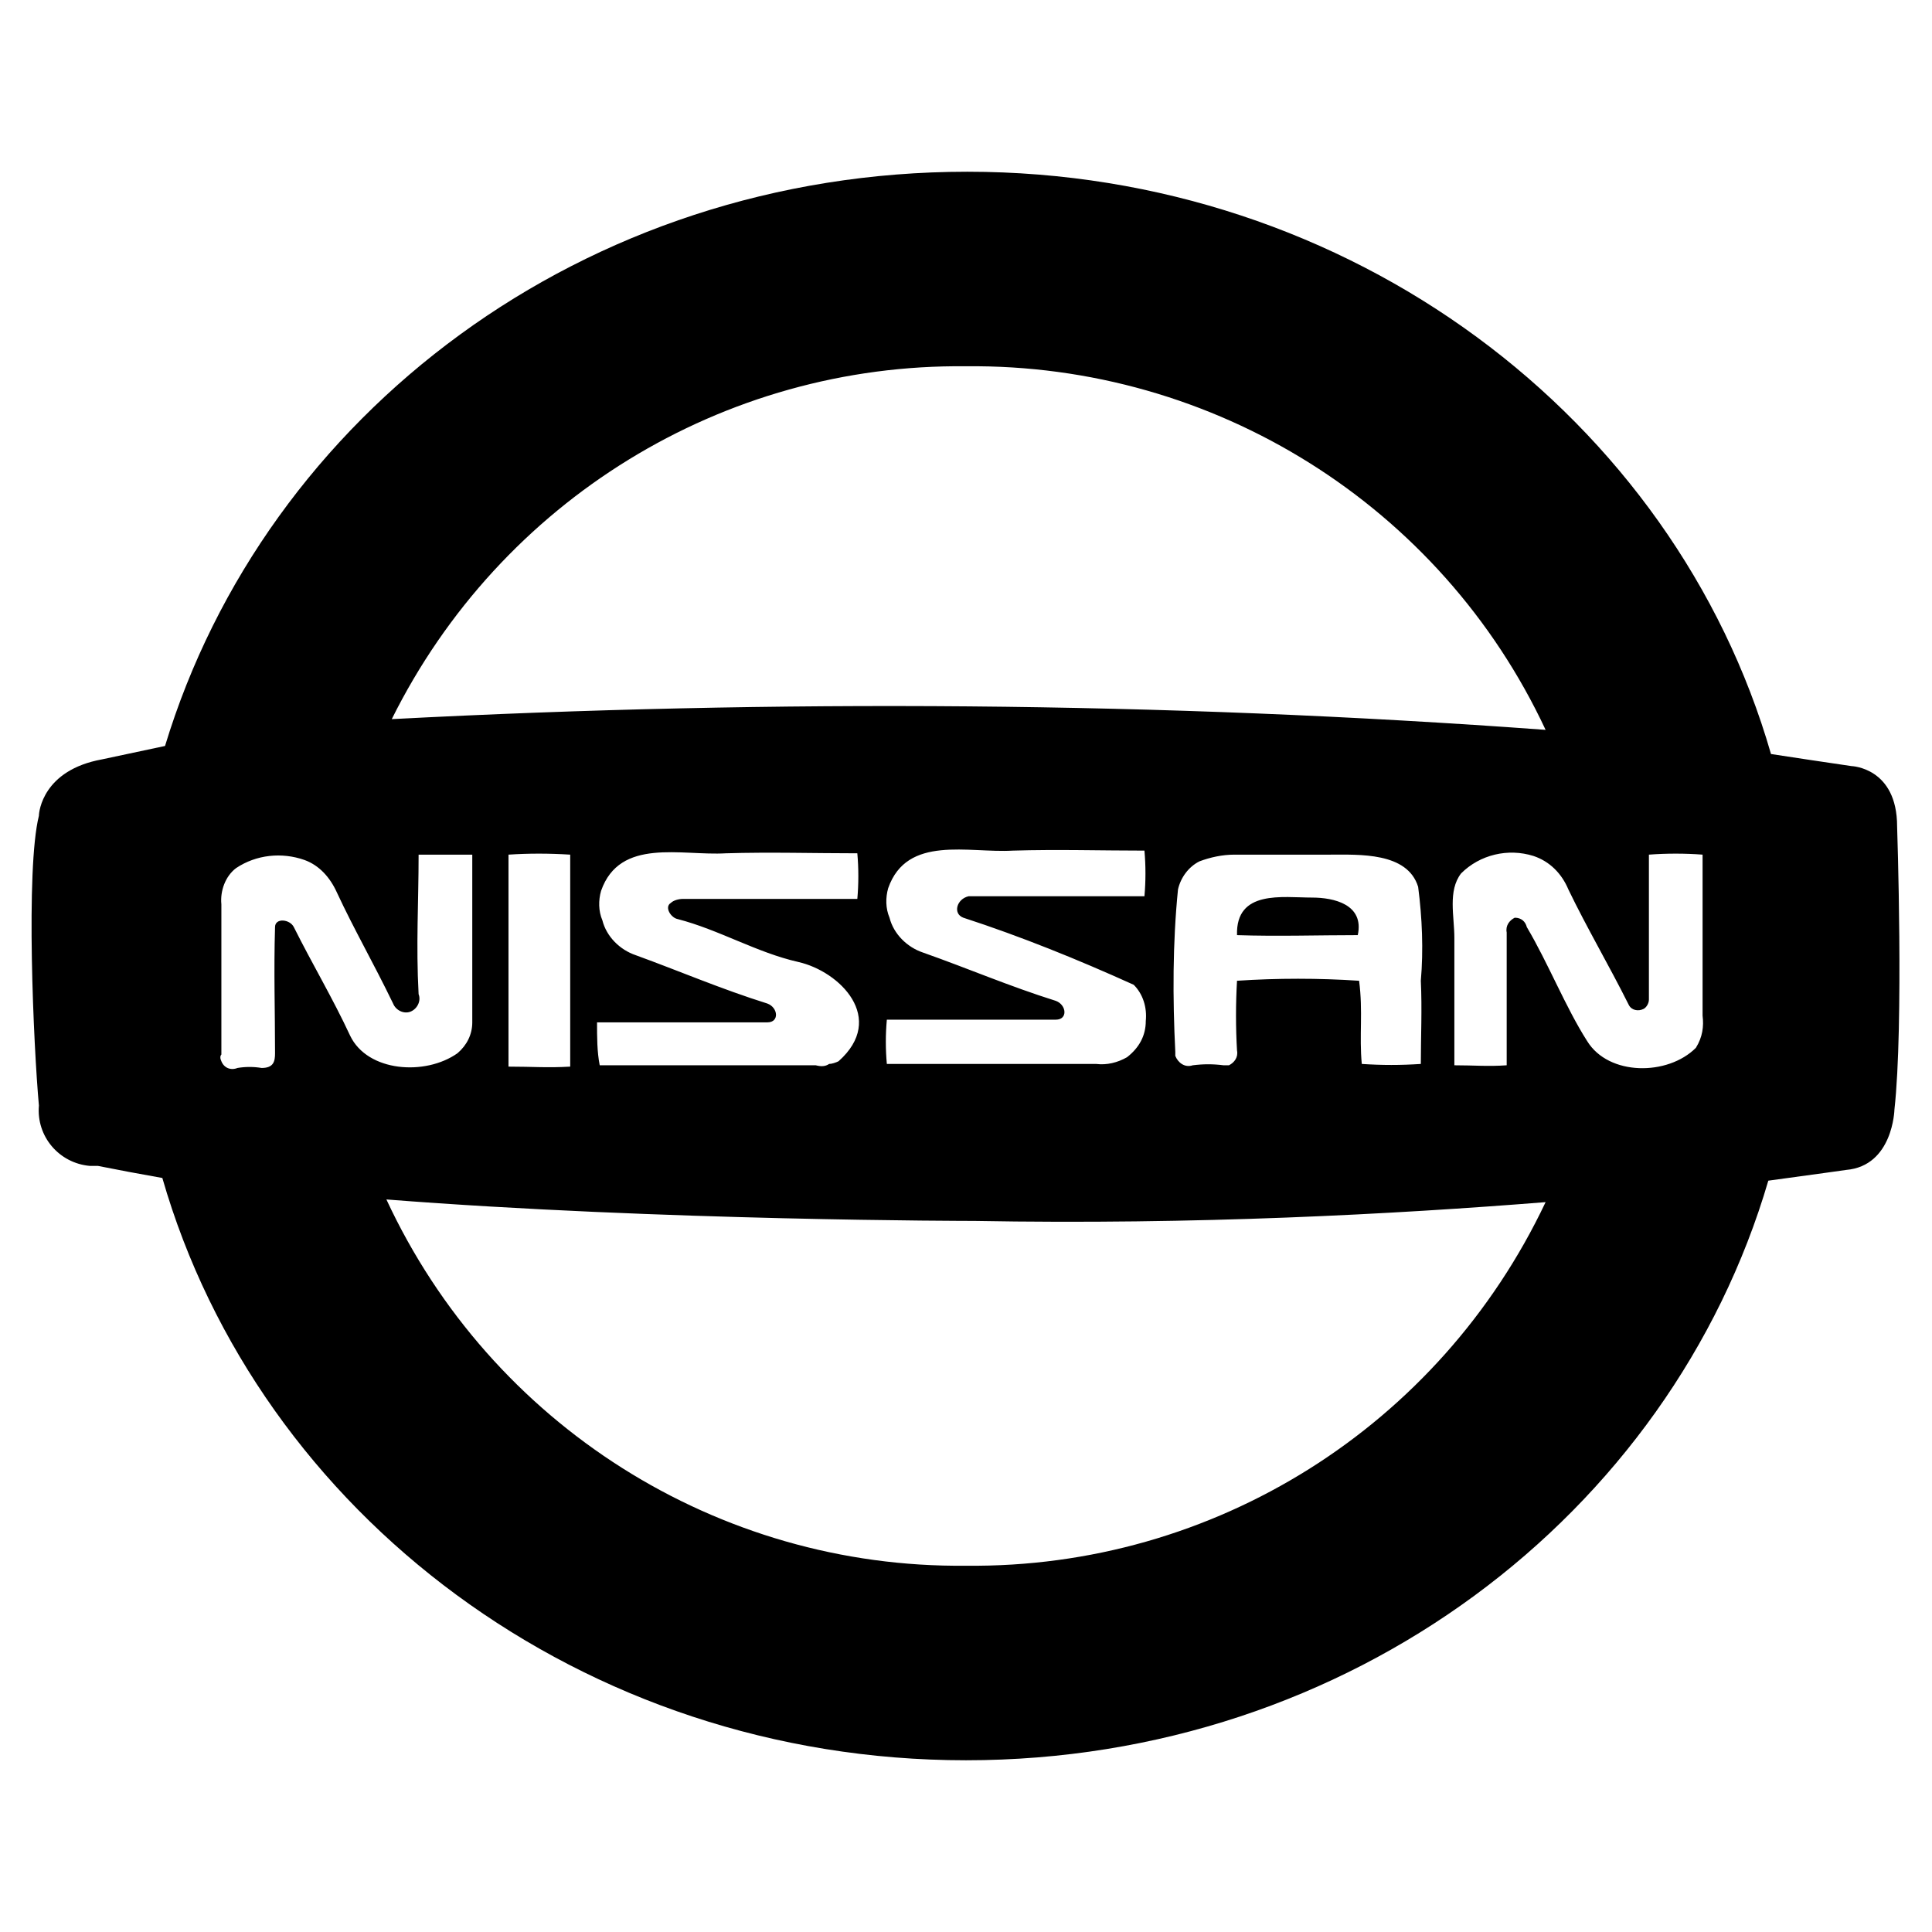 <?xml version="1.0" encoding="utf-8"?>
<!-- Generator: Adobe Illustrator 21.0.2, SVG Export Plug-In . SVG Version: 6.00 Build 0)  -->
<svg version="1.1" id="Layer_1" xmlns="http://www.w3.org/2000/svg" xmlns:xlink="http://www.w3.org/1999/xlink" x="0px" y="0px"
	 viewBox="0 0 144 144" style="enable-background:new 0 0 144 144;" xml:space="preserve">
<title>makes</title>
<path d="M97.8,66.9c-2.2,0-5.7-0.6-5.6,2.8c3,0.1,6.1,0,9,0C101.7,67.4,99.4,66.9,97.8,66.9z"/>
<path d="M141.4,61.6c0-4.4-3.4-4.5-3.4-4.5c-2.1-0.3-4-0.6-6-0.9c-7.2-25-31.3-43.4-59.9-43.4S19.8,30.9,12.3,55.6l-4.7,1
	c-4.4,0.8-4.7,3.9-4.7,4.2c-1,4-0.4,17.2,0,21.6c-0.2,2.3,1.5,4.3,3.8,4.5c0.2,0,0.4,0,0.6,0c1.5,0.3,3.1,0.6,4.8,0.9
	c7.2,25,31.3,43.4,59.9,43.4s52.5-18.3,59.8-43.2c3.7-0.5,5.8-0.8,5.8-0.8c3.5-0.3,3.6-4.5,3.6-4.5
	C141.9,76.4,141.4,61.6,141.4,61.6z M72,27.3c18.5-0.2,35.4,10.4,43.2,27.1c-28.6-2.1-57.3-2.3-86-0.8C37.3,37.3,53.9,27.1,72,27.3z
	 M105.9,73.1c0.1,2.1,0,4.2,0,6.2c-1.5,0.1-2.9,0.1-4.4,0c-0.2-2.1,0.1-3.9-0.2-6.2c-3-0.2-6.1-0.2-9.1,0c-0.1,1.7-0.1,3.5,0,5.2
	c0.1,0.5-0.2,0.9-0.6,1.1c-0.1,0-0.3,0-0.4,0c-0.8-0.1-1.5-0.1-2.3,0c-0.6,0.2-1.1-0.2-1.3-0.7c0-0.1,0-0.2,0-0.3
	c-0.2-4-0.2-8.1,0.2-12.1c0.2-0.9,0.8-1.7,1.6-2.1c0.8-0.3,1.7-0.5,2.6-0.5c2.3,0,4.9,0,7.1,0c2.2,0,5.8-0.2,6.6,2.4
	C106,68.4,106.1,70.8,105.9,73.1z M71.8,68.4c4.3,1.4,8.5,3.1,12.7,5c0.7,0.7,1,1.7,0.9,2.7c0,1.1-0.5,2-1.4,2.7
	c-0.7,0.4-1.5,0.6-2.3,0.5H66.1c-0.1-1.1-0.1-2.2,0-3.3c4.3,0,8.3,0,12.6,0c0.9,0,0.8-1.1,0-1.4c-3.5-1.1-6.5-2.4-9.9-3.6
	c-1.2-0.4-2.2-1.4-2.5-2.6c-0.3-0.7-0.3-1.5-0.1-2.2c1.4-4,6-2.6,9.3-2.8c3.3-0.1,6.6,0,9.8,0c0.1,1.1,0.1,2.3,0,3.4
	c-4.4,0-8.6,0-13.1,0C71.3,67,71,68.1,71.8,68.4z M44.5,76.2h12.7c0.9,0,0.8-1.1,0-1.4c-3.5-1.1-6.5-2.4-9.8-3.6
	c-1.2-0.4-2.2-1.4-2.5-2.6c-0.3-0.7-0.3-1.5-0.1-2.2c1.4-4,6-2.6,9.3-2.8c3.3-0.1,6.6,0,9.8,0c0.1,1.1,0.1,2.3,0,3.4
	c-4.3,0-8.6,0-13,0c-0.3,0-0.7,0.1-0.9,0.3c-0.5,0.3,0,1.1,0.5,1.2c3.1,0.8,5.9,2.5,9,3.2c3.1,0.7,6.6,4.2,3,7.4
	c-0.2,0.1-0.5,0.2-0.7,0.2c-0.3,0.2-0.6,0.2-1,0.1c-5.4,0-10.7,0-16.1,0C44.5,78.4,44.5,77.3,44.5,76.2z M42.5,63.7
	c0,5.2,0,10.5,0,15.8c-1.7,0.1-2.8,0-4.6,0c0-5.3,0-10.6,0-15.8C39.4,63.6,40.9,63.6,42.5,63.7L42.5,63.7z M26.1,77.2
	c-1.3-2.8-2.8-5.3-4.2-8.1c-0.3-0.6-1.4-0.7-1.4,0c-0.1,3.3,0,6.2,0,9.4c0,0.6-0.1,1.1-1,1.1c-0.6-0.1-1.2-0.1-1.8,0
	c-0.5,0.2-1,0-1.2-0.5c-0.1-0.2-0.1-0.4,0-0.5c0-3.8,0-7.4,0-11.2c-0.1-1,0.3-2.1,1.1-2.7c1.5-1,3.4-1.2,5.1-0.6
	c1.1,0.4,1.9,1.3,2.4,2.4c1.3,2.8,2.7,5.2,4.2,8.3c0.2,0.5,0.8,0.8,1.3,0.6c0.5-0.2,0.8-0.8,0.6-1.3l0,0c-0.2-3.7,0-6.8,0-10.4
	c1.4,0,2.5,0,4,0c0,4.2,0,8.3,0,12.5c0,0.9-0.4,1.7-1.1,2.3C31.7,80.2,27.4,79.9,26.1,77.2L26.1,77.2z M72,116.7
	c-18.5,0.2-35.4-10.5-43.2-27.3C49.2,91,72.6,91,72.6,91c16.6,0.3,31.3-0.5,42.6-1.4C107.3,106.3,90.5,116.9,72,116.7z M126.4,78.1
	c-2.1,2.1-6.5,2.1-8.1-0.5c-1.6-2.5-2.9-5.8-4.5-8.5c-0.1-0.4-0.4-0.7-0.9-0.7c-0.4,0.2-0.7,0.6-0.6,1.1c0,3.3,0,6.6,0,9.9
	c-1.4,0.1-2.4,0-3.9,0c0-3.1,0-6.4,0-9.5c0-1.6-0.5-3.5,0.5-4.8c1.4-1.4,3.5-1.9,5.4-1.3c1.2,0.4,2.1,1.3,2.6,2.5
	c1.4,2.9,3,5.6,4.5,8.6c0.2,0.4,0.7,0.5,1.1,0.3c0.2-0.1,0.4-0.4,0.4-0.7c0-3.7,0-7.1,0-10.8c1.3-0.1,2.7-0.1,4,0c0,4,0,8.1,0,12
	C127,76.5,126.9,77.3,126.4,78.1L126.4,78.1z"/>
</svg>
